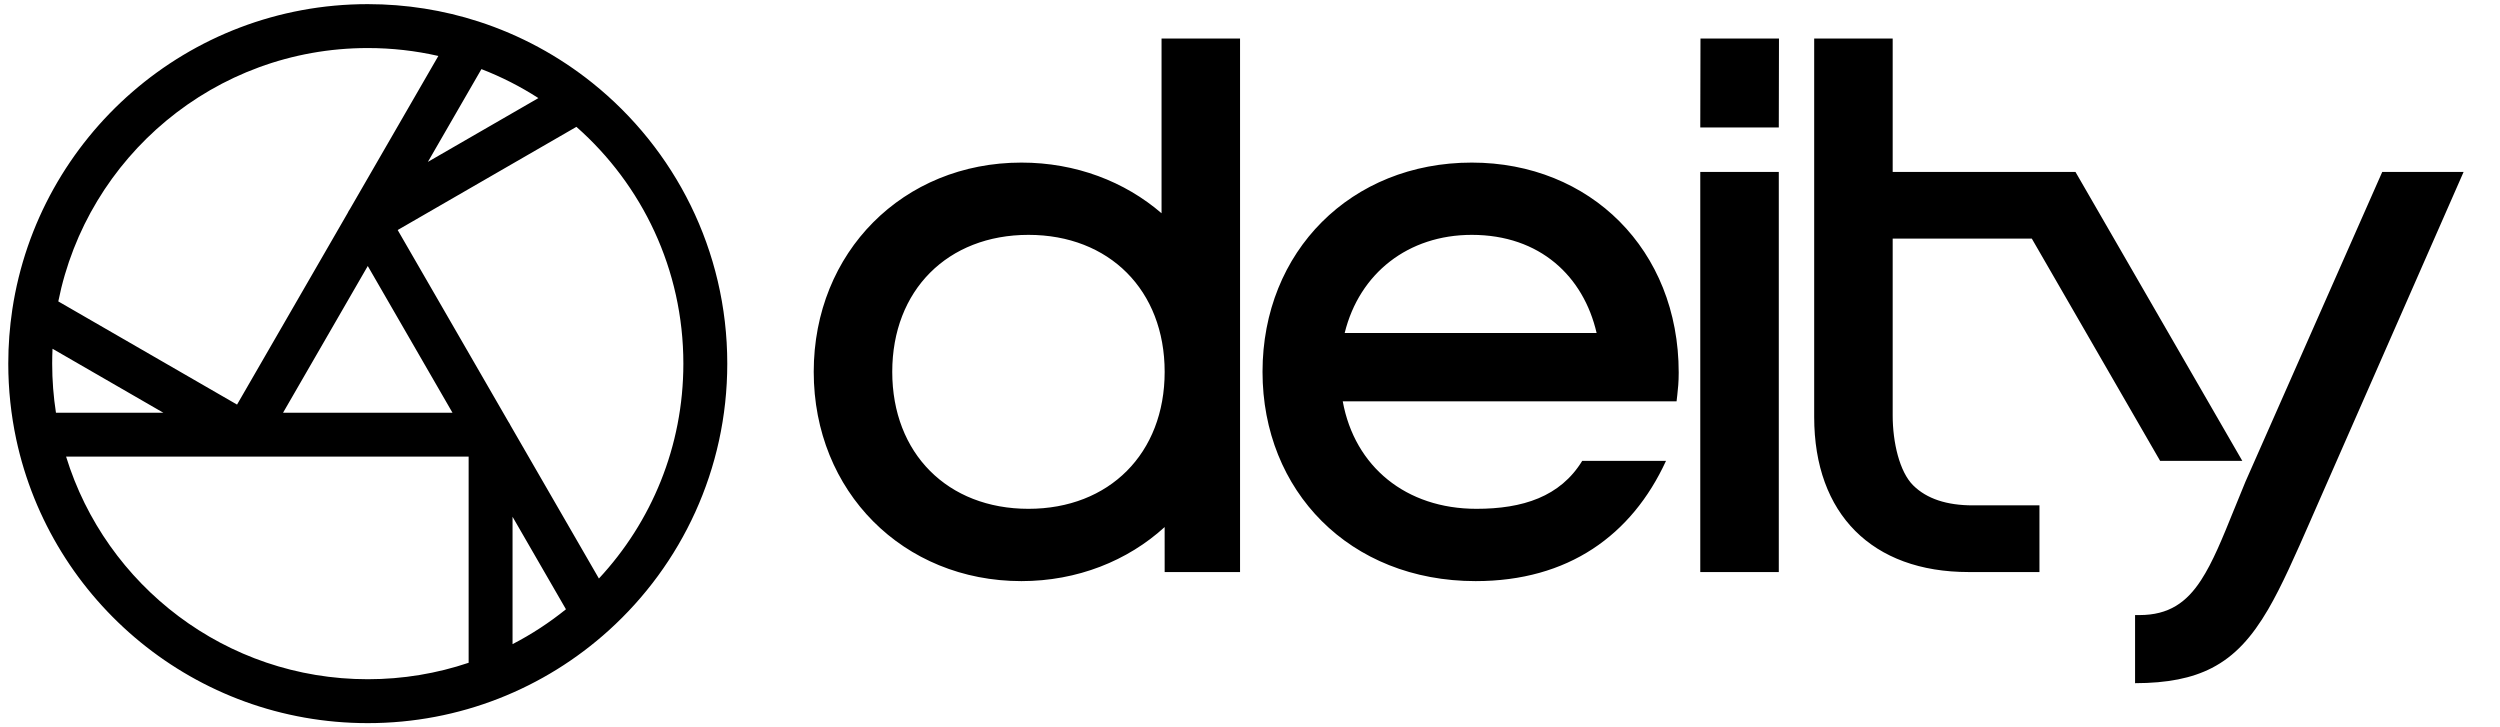 <svg width="110" height="32" viewBox="0 0 110 32" fill="none" xmlns="http://www.w3.org/2000/svg">
  <path fill-rule="evenodd" clip-rule="evenodd"
    d="M16.182 0.182C8.256 0.182 1.692 6.011 0.542 13.616C0.425 14.394 0.364 15.19 0.364 16C0.364 17.14 0.485 18.254 0.714 19.328C2.243 26.466 8.586 31.818 16.182 31.818C18.211 31.818 20.153 31.436 21.938 30.738C23.739 30.034 25.379 29.01 26.787 27.736C29.987 24.843 32 20.656 32 16C32 11.004 29.683 6.549 26.069 3.652C24.59 2.466 22.892 1.54 21.045 0.944C19.512 0.449 17.877 0.182 16.182 0.182ZM10.43 17.802L2.565 13.262C3.836 6.904 9.451 2.114 16.182 2.114C17.25 2.114 18.289 2.234 19.287 2.462L15.397 9.199C15.357 9.254 15.324 9.312 15.297 9.373L10.43 17.802ZM18.827 7.123L21.183 3.041C22.065 3.382 22.904 3.81 23.689 4.316L18.827 7.123ZM17.498 10.121L25.362 5.581C28.249 8.127 30.068 11.851 30.068 16C30.068 19.653 28.659 22.975 26.352 25.455L22.464 18.722C22.439 18.668 22.41 18.616 22.376 18.569L17.498 10.121ZM22.552 22.738L24.902 26.808C24.175 27.395 23.388 27.91 22.552 28.342V22.738ZM20.62 20.091V29.162C19.228 29.631 17.735 29.886 16.182 29.886C9.938 29.886 4.654 25.764 2.908 20.091H20.62ZM7.185 18.159H2.462C2.353 17.456 2.296 16.735 2.296 16C2.296 15.78 2.301 15.562 2.311 15.345L7.185 18.159ZM16.182 11.704L19.909 18.159H12.455L16.182 11.704ZM51.244 23.191C49.619 24.675 47.401 25.569 44.943 25.569C39.742 25.569 35.804 21.633 35.804 16.361C35.804 11.089 39.742 7.154 44.943 7.154C47.337 7.154 49.492 7.989 51.108 9.383V1.696H54.562V25.17H51.245L51.244 23.191ZM45.252 10.334C41.695 10.334 39.259 12.772 39.259 16.361C39.259 19.951 41.695 22.388 45.252 22.388C48.808 22.388 51.245 19.951 51.245 16.361C51.245 12.772 48.808 10.334 45.252 10.334ZM93.943 27.063V30.06C95.367 30.058 96.443 29.841 97.313 29.395C98.34 28.869 99.089 28.025 99.796 26.817C100.402 25.776 100.98 24.46 101.689 22.844L101.692 22.835C101.783 22.629 101.875 22.418 101.97 22.202L108.399 7.564H104.819L98.801 21.192C98.624 21.615 98.46 22.02 98.305 22.406L98.304 22.407L98.297 22.424L98.296 22.426C97.788 23.685 97.362 24.737 96.848 25.525C96.209 26.508 95.428 27.063 94.139 27.063H93.943ZM73.304 20.279H69.617C68.651 21.857 66.997 22.388 64.964 22.388C61.867 22.388 59.605 20.534 59.081 17.66H73.769L73.793 17.449L73.8 17.39C73.832 17.097 73.863 16.824 73.863 16.395C73.863 10.983 69.96 7.154 64.758 7.154C59.451 7.154 55.551 11.055 55.551 16.361C55.551 21.596 59.378 25.569 64.929 25.569C68.996 25.569 71.795 23.558 73.304 20.279ZM59.166 14.651C59.814 12.019 61.964 10.334 64.758 10.334C67.766 10.334 69.676 12.165 70.251 14.651H59.166ZM95.046 20.279L89.4 10.499H83.278V18.279C83.278 19.468 83.58 20.761 84.179 21.355C84.778 21.95 85.665 22.236 86.806 22.236H89.736V25.17H86.619C84.492 25.17 82.797 24.529 81.631 23.361C80.466 22.193 79.824 20.491 79.824 18.347V1.696H83.278V7.565H91.321L98.662 20.279H95.046ZM74.812 7.564V25.17H78.267V7.564H74.812ZM74.812 5.608L74.821 1.696H78.275L78.267 5.608H74.812Z"
    fill="currentColor" />
</svg>